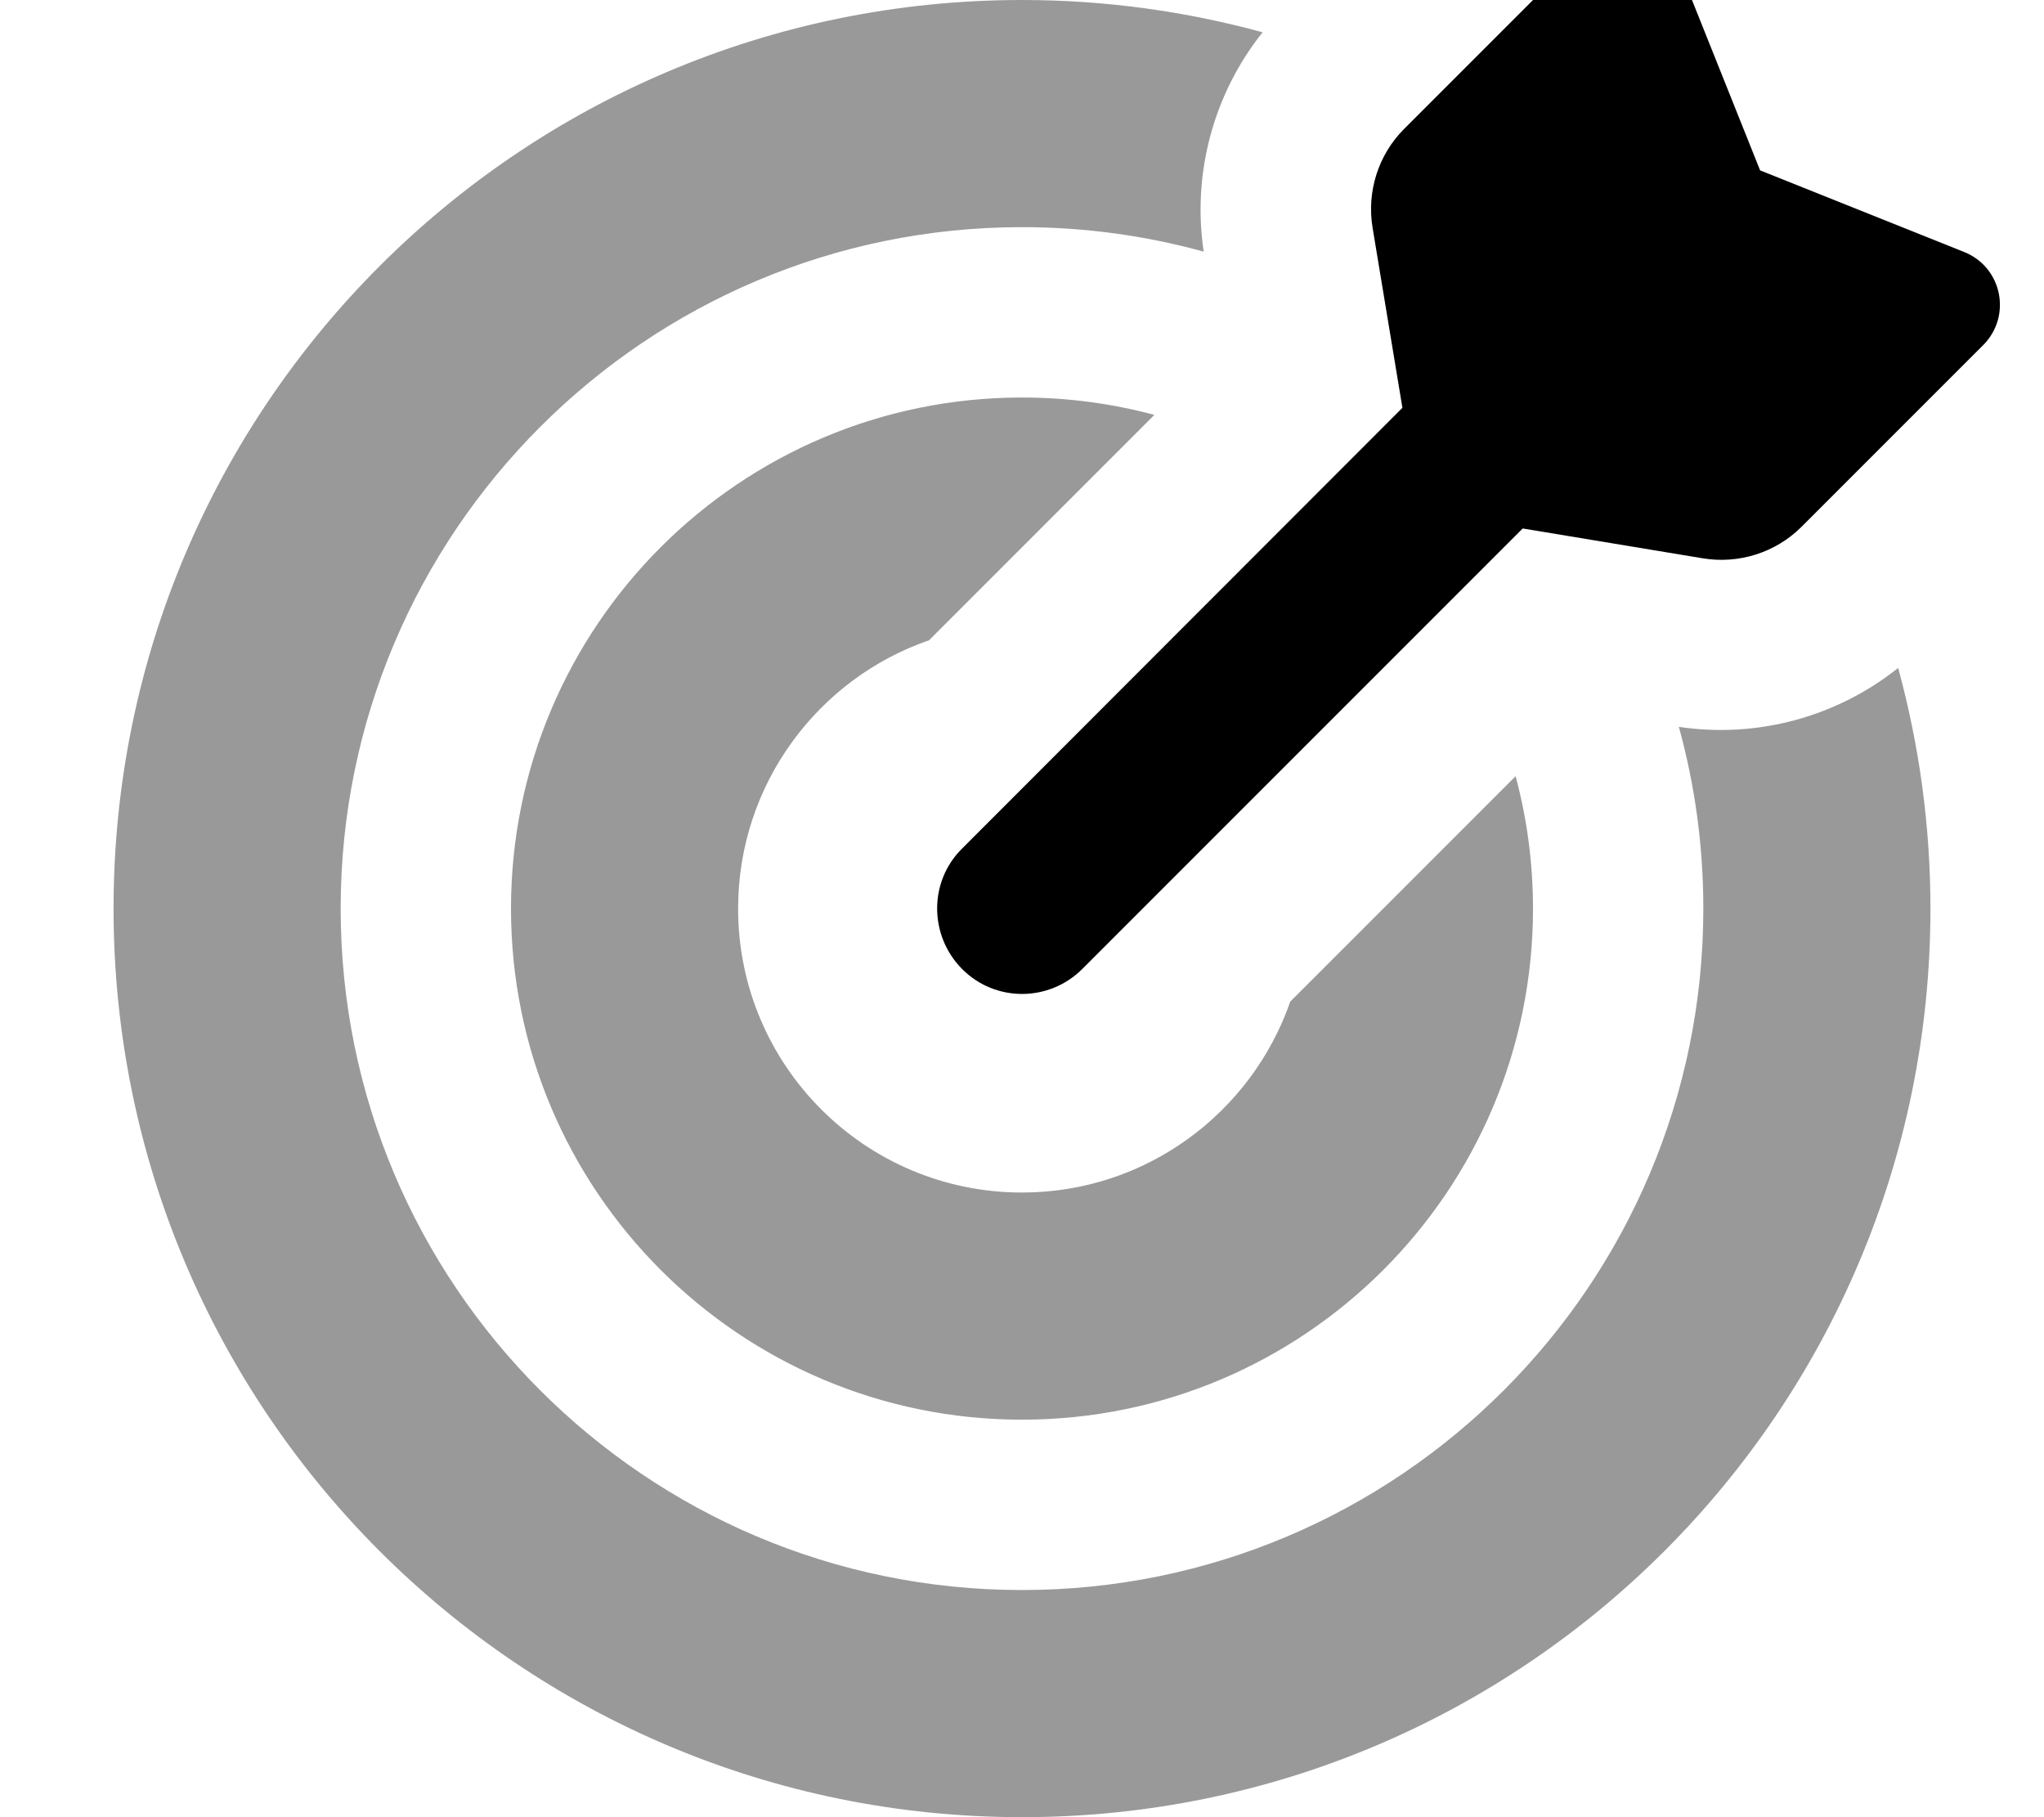<svg xmlns="http://www.w3.org/2000/svg" viewBox="0 0 576 512"><!--! Font Awesome Pro 7.1.0 by @fontawesome - https://fontawesome.com License - https://fontawesome.com/license (Commercial License) Copyright 2025 Fonticons, Inc. --><path opacity=".4" fill="currentColor" d="M32 256c0 141.4 114.6 256 256 256S544 397.4 544 256c0-23.5-3.2-46.2-9.1-67.8-17.3 13.8-39.7 19.9-61.8 16.6 4.5 16.3 6.9 33.4 6.9 51.2 0 106-86 192-192 192S96 362 96 256 182 64 288 64c17.7 0 34.9 2.4 51.2 6.9-3.3-22.1 2.8-44.5 16.6-61.8-21.6-5.9-44.3-9.1-67.8-9.1-141.4 0-256 114.6-256 256zm112 0c0 79.5 64.5 144 144 144s144-64.5 144-144c0-12.9-1.7-25.4-4.9-37.3l-63.5 63.5c-10.9 31.3-40.6 53.8-75.6 53.8-44.2 0-80-35.8-80-80 0-35 22.5-64.8 53.8-75.6l63.5-63.5c-11.9-3.2-24.4-4.9-37.3-4.9-79.5 0-144 64.5-144 144z"/><path fill="currentColor" d="M395.2 114.9l-8.4-50.7c-1.7-10.2 1.6-20.6 8.9-27.9l51.2-51.2C455-23 468.8-20.1 473-9.5L496 48 553.5 71c10.7 4.3 13.5 18 5.4 26.2l-51.2 51.2c-7.3 7.3-17.7 10.6-27.9 8.9L429.1 148.9 305 273c-9.4 9.4-24.6 9.4-33.9 0s-9.4-24.6 0-33.9L395.2 114.9z"/></svg>
